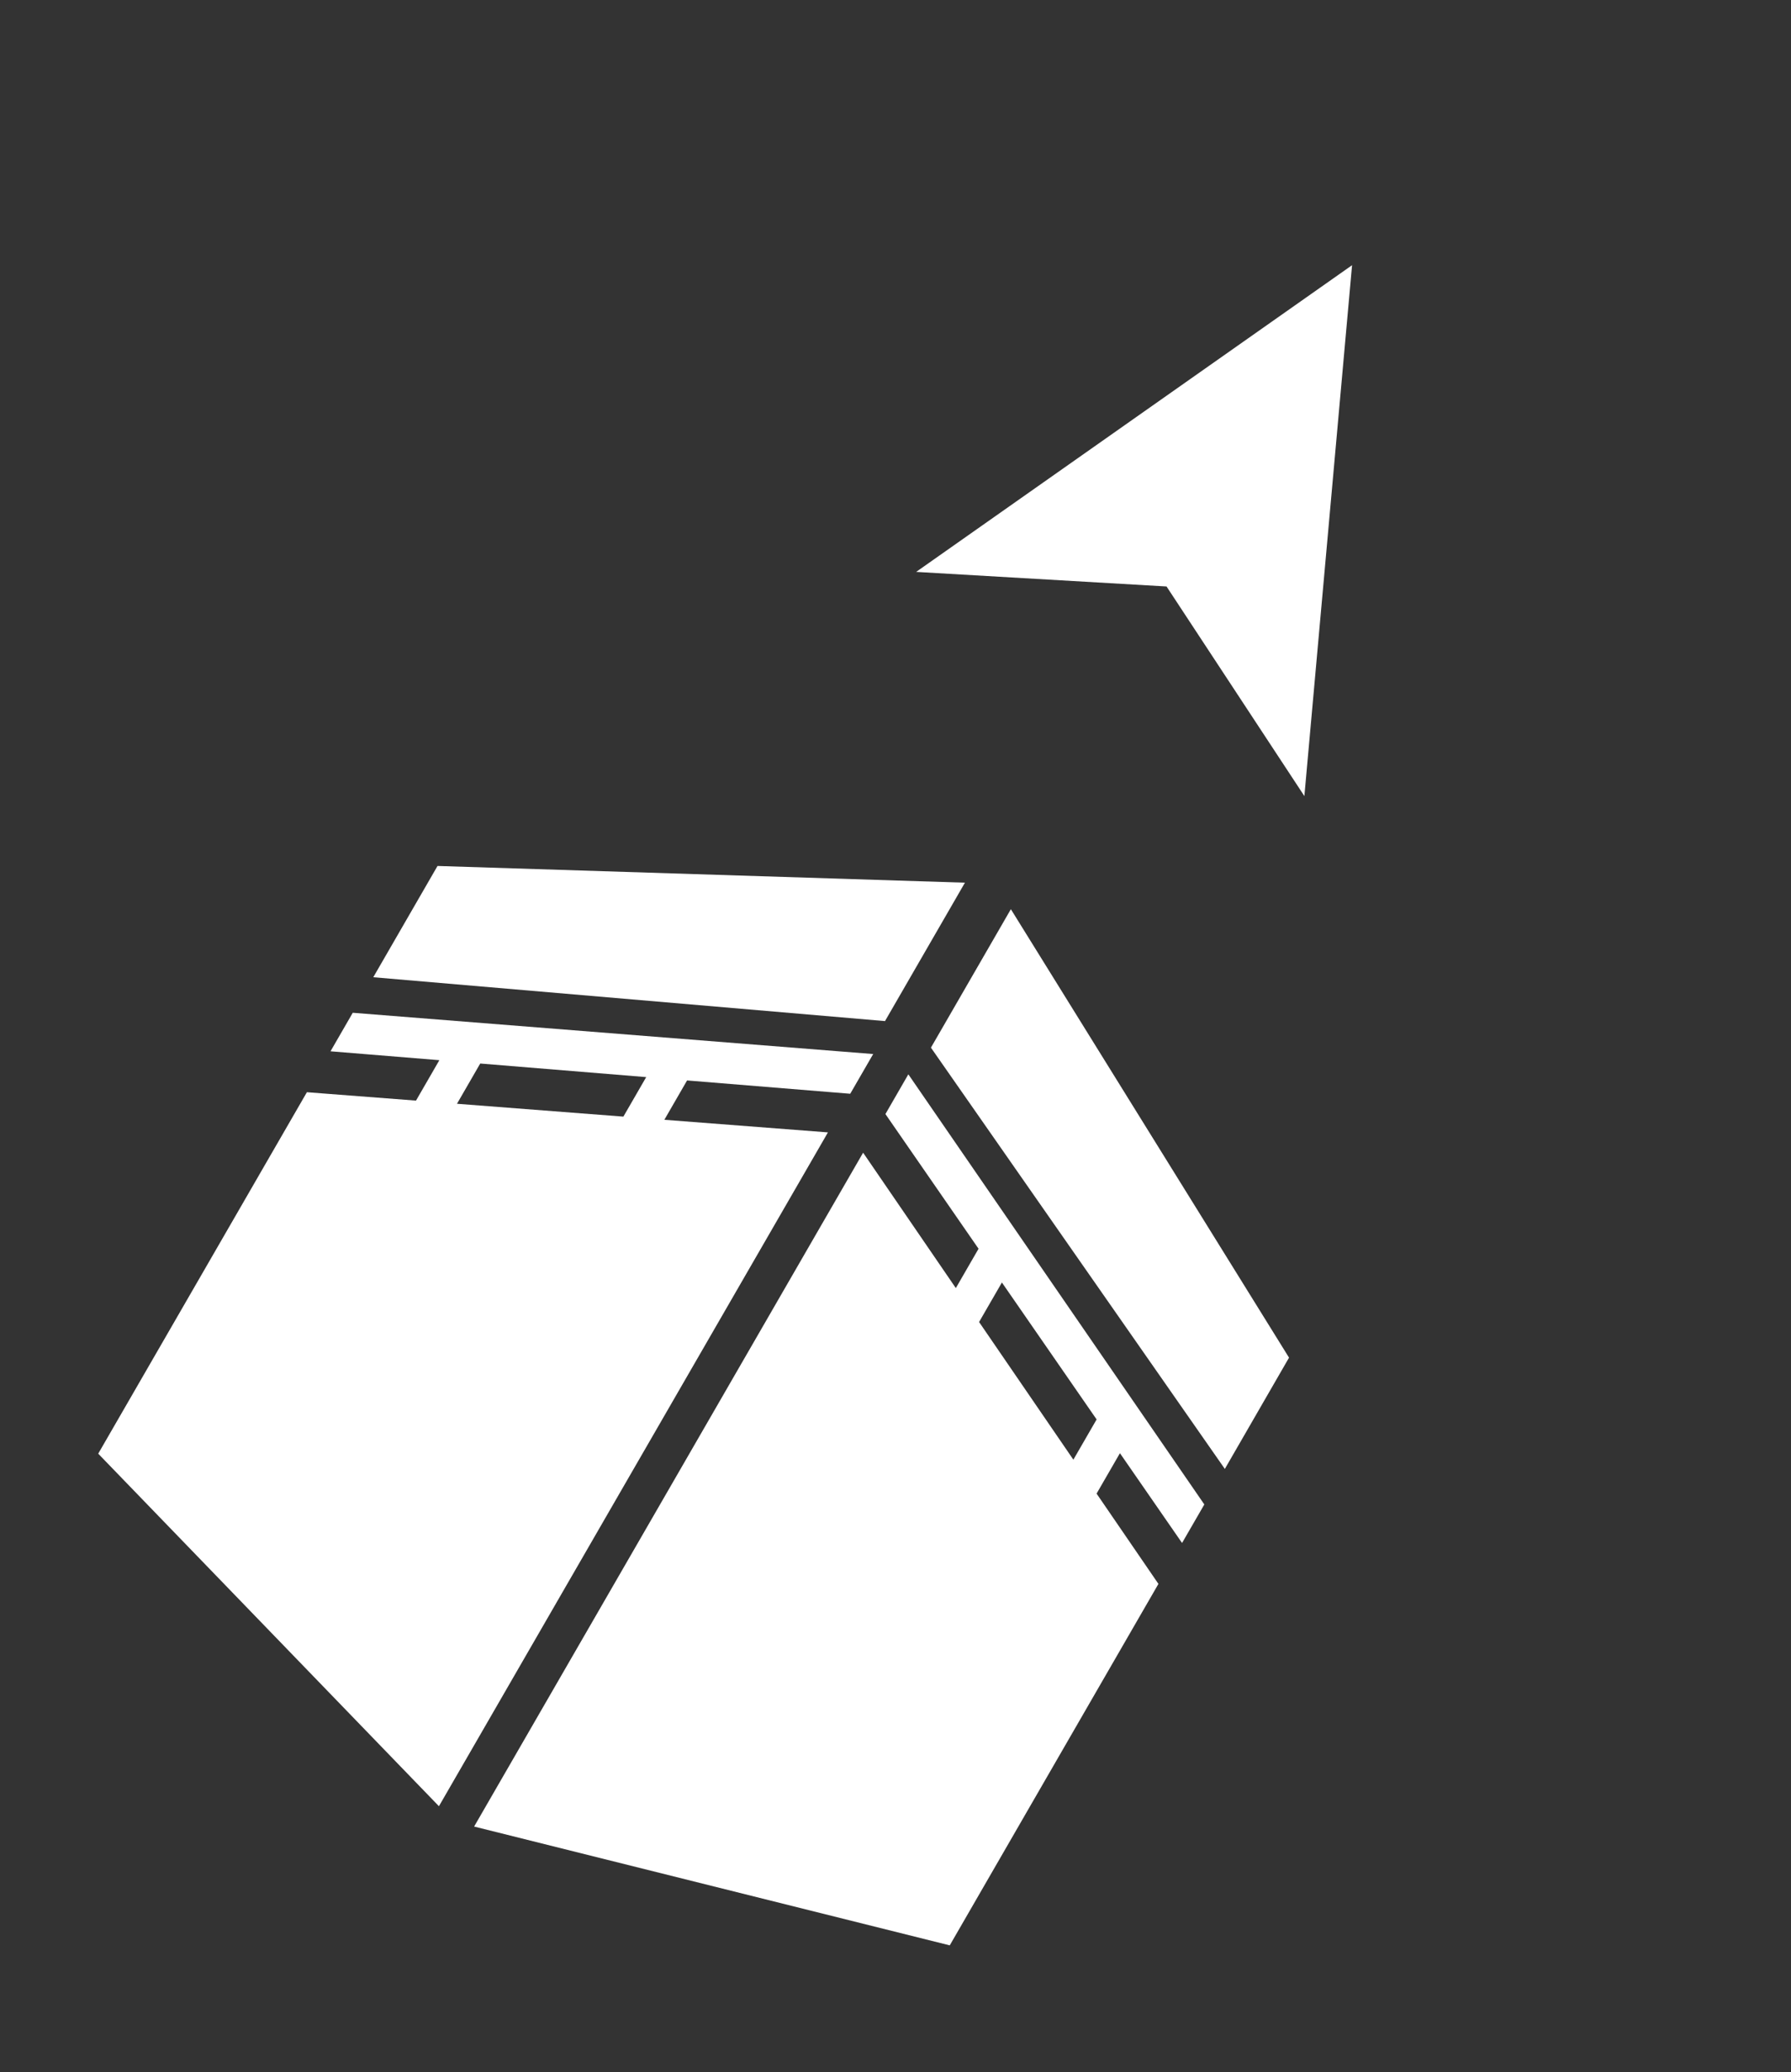 <svg width="51" height="59" viewBox="0 0 51 59" fill="none" xmlns="http://www.w3.org/2000/svg">
<rect x="0" y="0" width="51" height="59" fill="#333333" stroke="none"/>
<g clip-path="url(#clip0_287_433)">
<path fill-rule="evenodd" clip-rule="evenodd" d="M38.501 7.551L37.822 15.109L37.143 22.667L33.218 16.699L26.088 16.284L32.294 11.918L38.501 7.551Z" fill="white"/>
<path fill-rule="evenodd" clip-rule="evenodd" d="M25.201 29.074L10.629 27.825L12.458 24.657L27.477 25.133L25.201 29.074Z" fill="white"/>
<path fill-rule="evenodd" clip-rule="evenodd" d="M24.865 30.011L24.211 31.143L19.565 30.764L18.918 31.884L23.576 32.243L12.499 51.429L2.797 41.391L8.739 31.099L11.846 31.338L12.511 30.187L9.411 29.934L10.045 28.837L24.865 30.012L24.865 30.011ZM18.401 30.669L13.675 30.282L13.013 31.428L17.751 31.794L18.401 30.669Z" fill="white"/>
<path fill-rule="evenodd" clip-rule="evenodd" d="M26.509 29.83L34.878 41.825L36.706 38.657L28.785 25.888L26.509 29.83Z" fill="white"/>
<path fill-rule="evenodd" clip-rule="evenodd" d="M25.866 30.589L25.213 31.721L27.865 35.556L27.218 36.676L24.578 32.821L13.501 52.008L27.045 55.391L32.987 45.099L31.226 42.528L31.891 41.377L33.66 43.934L34.294 42.837L25.866 30.59L25.866 30.589ZM28.53 36.517L31.227 40.416L30.565 41.562L27.88 37.642L28.53 36.517Z" fill="white"/>
</g>
<defs>
<clipPath id="clip0_287_433">
<rect width="28" height="51" fill="white" transform="translate(26.376 0.551) rotate(30)"/>
</clipPath>
</defs>
</svg>
